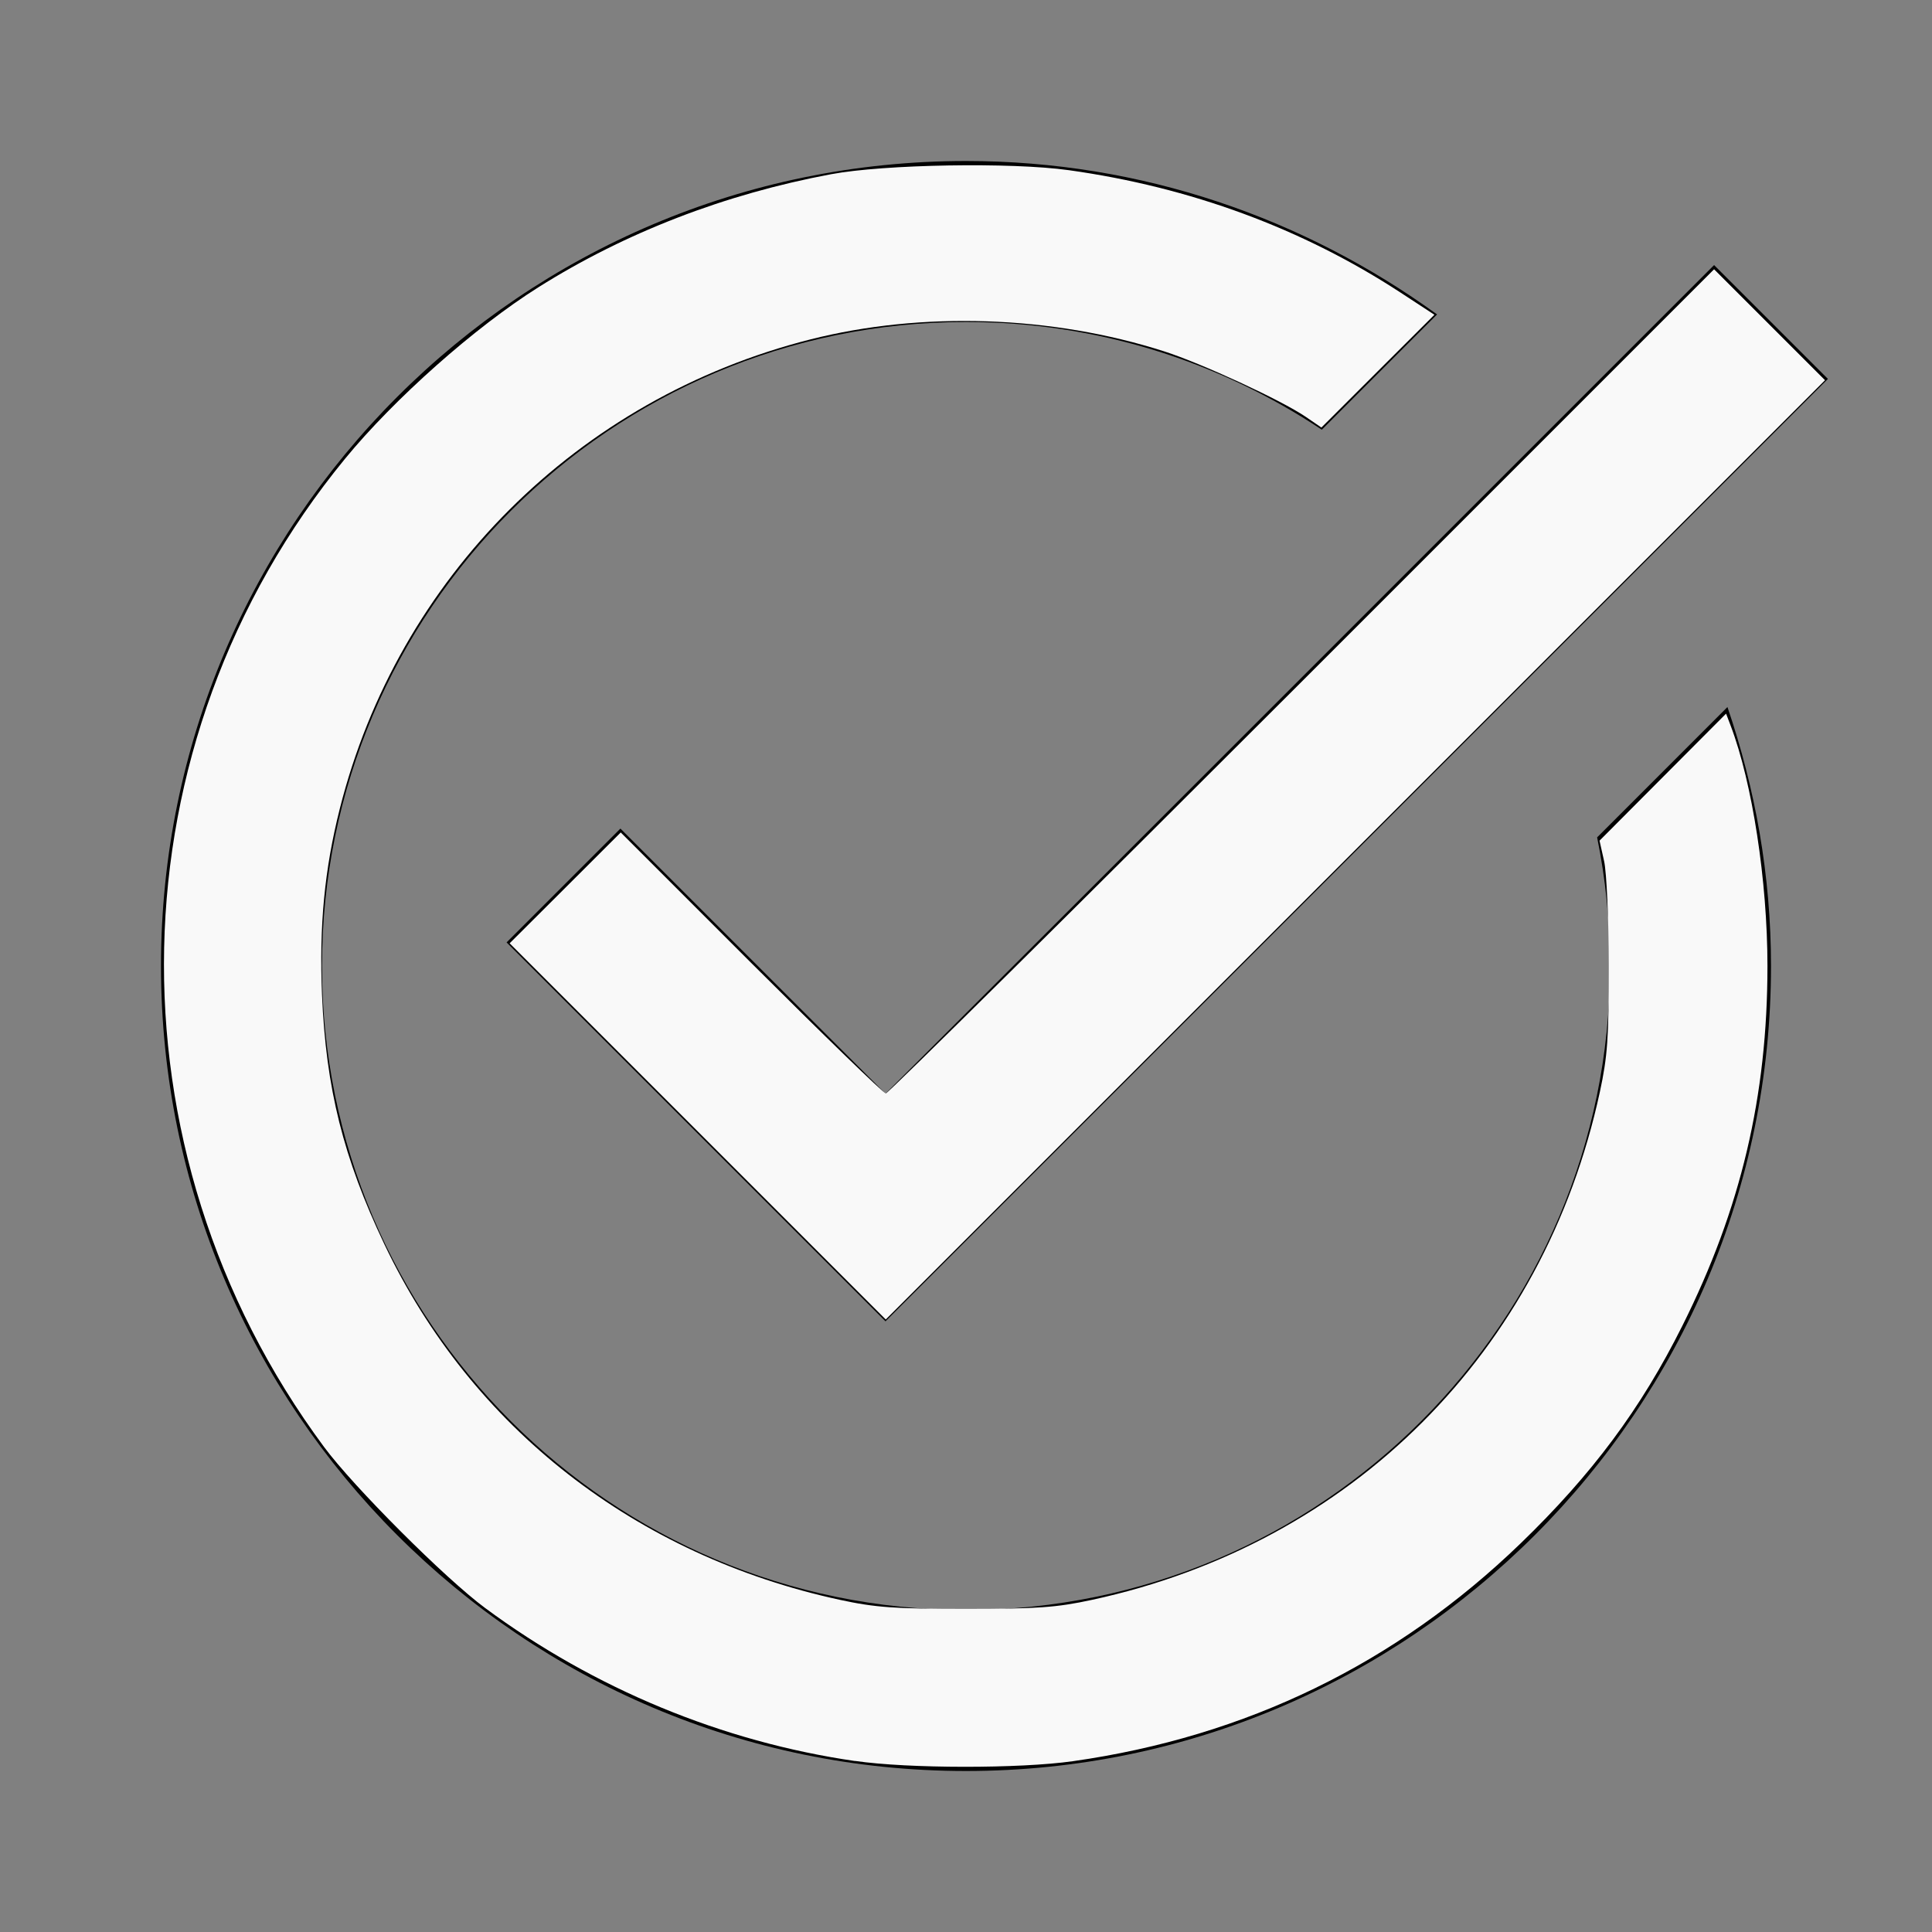 <?xml version="1.0" encoding="UTF-8" standalone="no"?>
<svg
   fill="#000000"
   viewBox="0 0 24 24"
   width="24px"
   height="24px"
   version="1.1"
   id="svg58"
   sodipodi:docname="checked.svg"
   inkscape:version="1.2.1 (9c6d41e410, 2022-07-14)"
   xmlns:inkscape="http://www.inkscape.org/namespaces/inkscape"
   xmlns:sodipodi="http://sodipodi.sourceforge.net/DTD/sodipodi-0.dtd"
   xmlns="http://www.w3.org/2000/svg"
   xmlns:svg="http://www.w3.org/2000/svg">
  <rect x="0" y="0" width="24" height="24" fill="#808080" stroke="none"/>
  <defs
     id="defs62" />
  <sodipodi:namedview
     id="namedview60"
     pagecolor="#505050"
     bordercolor="#eeeeee"
     borderopacity="1"
     inkscape:showpageshadow="0"
     inkscape:pageopacity="0"
     inkscape:pagecheckerboard="0"
     inkscape:deskcolor="#505050"
     showgrid="false"
     inkscape:zoom="19.583333"
     inkscape:cx="12"
     inkscape:cy="12"
     inkscape:window-width="1366"
     inkscape:window-height="699"
     inkscape:window-x="0"
     inkscape:window-y="0"
     inkscape:window-maximized="1"
     inkscape:current-layer="svg58" />
  <path
     d="M 12 2 C 6.486 2 2 6.486 2 12 C 2 17.514 6.486 22 12 22 C 17.514 22 22 17.514 22 12 C 22 10.874 21.804 9.794 21.459 8.783 L 19.84 10.402 C 19.945 10.918 20 11.453 20 12 C 20 16.411 16.411 20 12 20 C 7.589 20 4 16.411 4 12 C 4 7.589 7.589 4 12 4 C 13.633 4 15.152 4.494 16.42 5.338 L 17.852 3.906 C 16.204 2.712 14.185 2 12 2 z M 21.293 3.293 L 11 13.586 L 7.707 10.293 L 6.293 11.707 L 11 16.414 L 22.707 4.707 L 21.293 3.293 z"
     id="path56" />
  <path
     style="fill:#f9f9f9;stroke-width:0.051"
     d="M 8.668,14.055 6.331,11.718 7.021,11.03 7.711,10.341 9.332,11.962 c 0.892,0.891 1.644,1.621 1.672,1.621 0.028,0 2.354,-2.304 5.17,-5.119 l 5.119,-5.119 0.689,0.689 0.689,0.689 -5.834,5.834 -5.834,5.834 z"
     id="path306" />
  <path
     style="fill:#f9f9f9;stroke-width:0.051"
     d="M 10.621,21.876 C 8.974,21.637 7.38,20.977 6.026,19.975 5.532,19.61 4.39,18.468 4.025,17.974 1.28,14.267 1.387,9.235 4.286,5.699 4.897,4.954 5.899,4.065 6.689,3.568 7.767,2.889 9.005,2.411 10.325,2.164 c 0.657,-0.123 2.237,-0.15 2.952,-0.05 1.511,0.211 2.904,0.725 4.122,1.521 L 17.819,3.91 17.117,4.61 16.415,5.311 16.219,5.177 C 15.912,4.969 14.93,4.515 14.463,4.365 13.069,3.919 11.452,3.865 10.064,4.217 7.175,4.95 4.945,7.174 4.221,10.046 c -0.19,0.753 -0.257,1.455 -0.221,2.311 0.049,1.164 0.265,2.027 0.775,3.1 1.083,2.278 3.12,3.867 5.66,4.417 0.439,0.095 0.678,0.112 1.565,0.112 0.887,0 1.126,-0.017 1.565,-0.112 3.23,-0.699 5.61,-3.079 6.309,-6.309 0.095,-0.441 0.112,-0.675 0.111,-1.565 -7.51e-4,-0.579 -0.027,-1.161 -0.058,-1.302 l -0.057,-0.255 0.786,-0.789 0.786,-0.789 0.057,0.15 c 0.269,0.707 0.457,1.932 0.457,2.984 0,1.621 -0.33,3.015 -1.056,4.468 -0.517,1.035 -1.121,1.846 -2.012,2.707 -1.546,1.493 -3.407,2.398 -5.559,2.704 -0.664,0.094 -2.045,0.093 -2.706,-0.003 z"
     id="path308" />
</svg>
